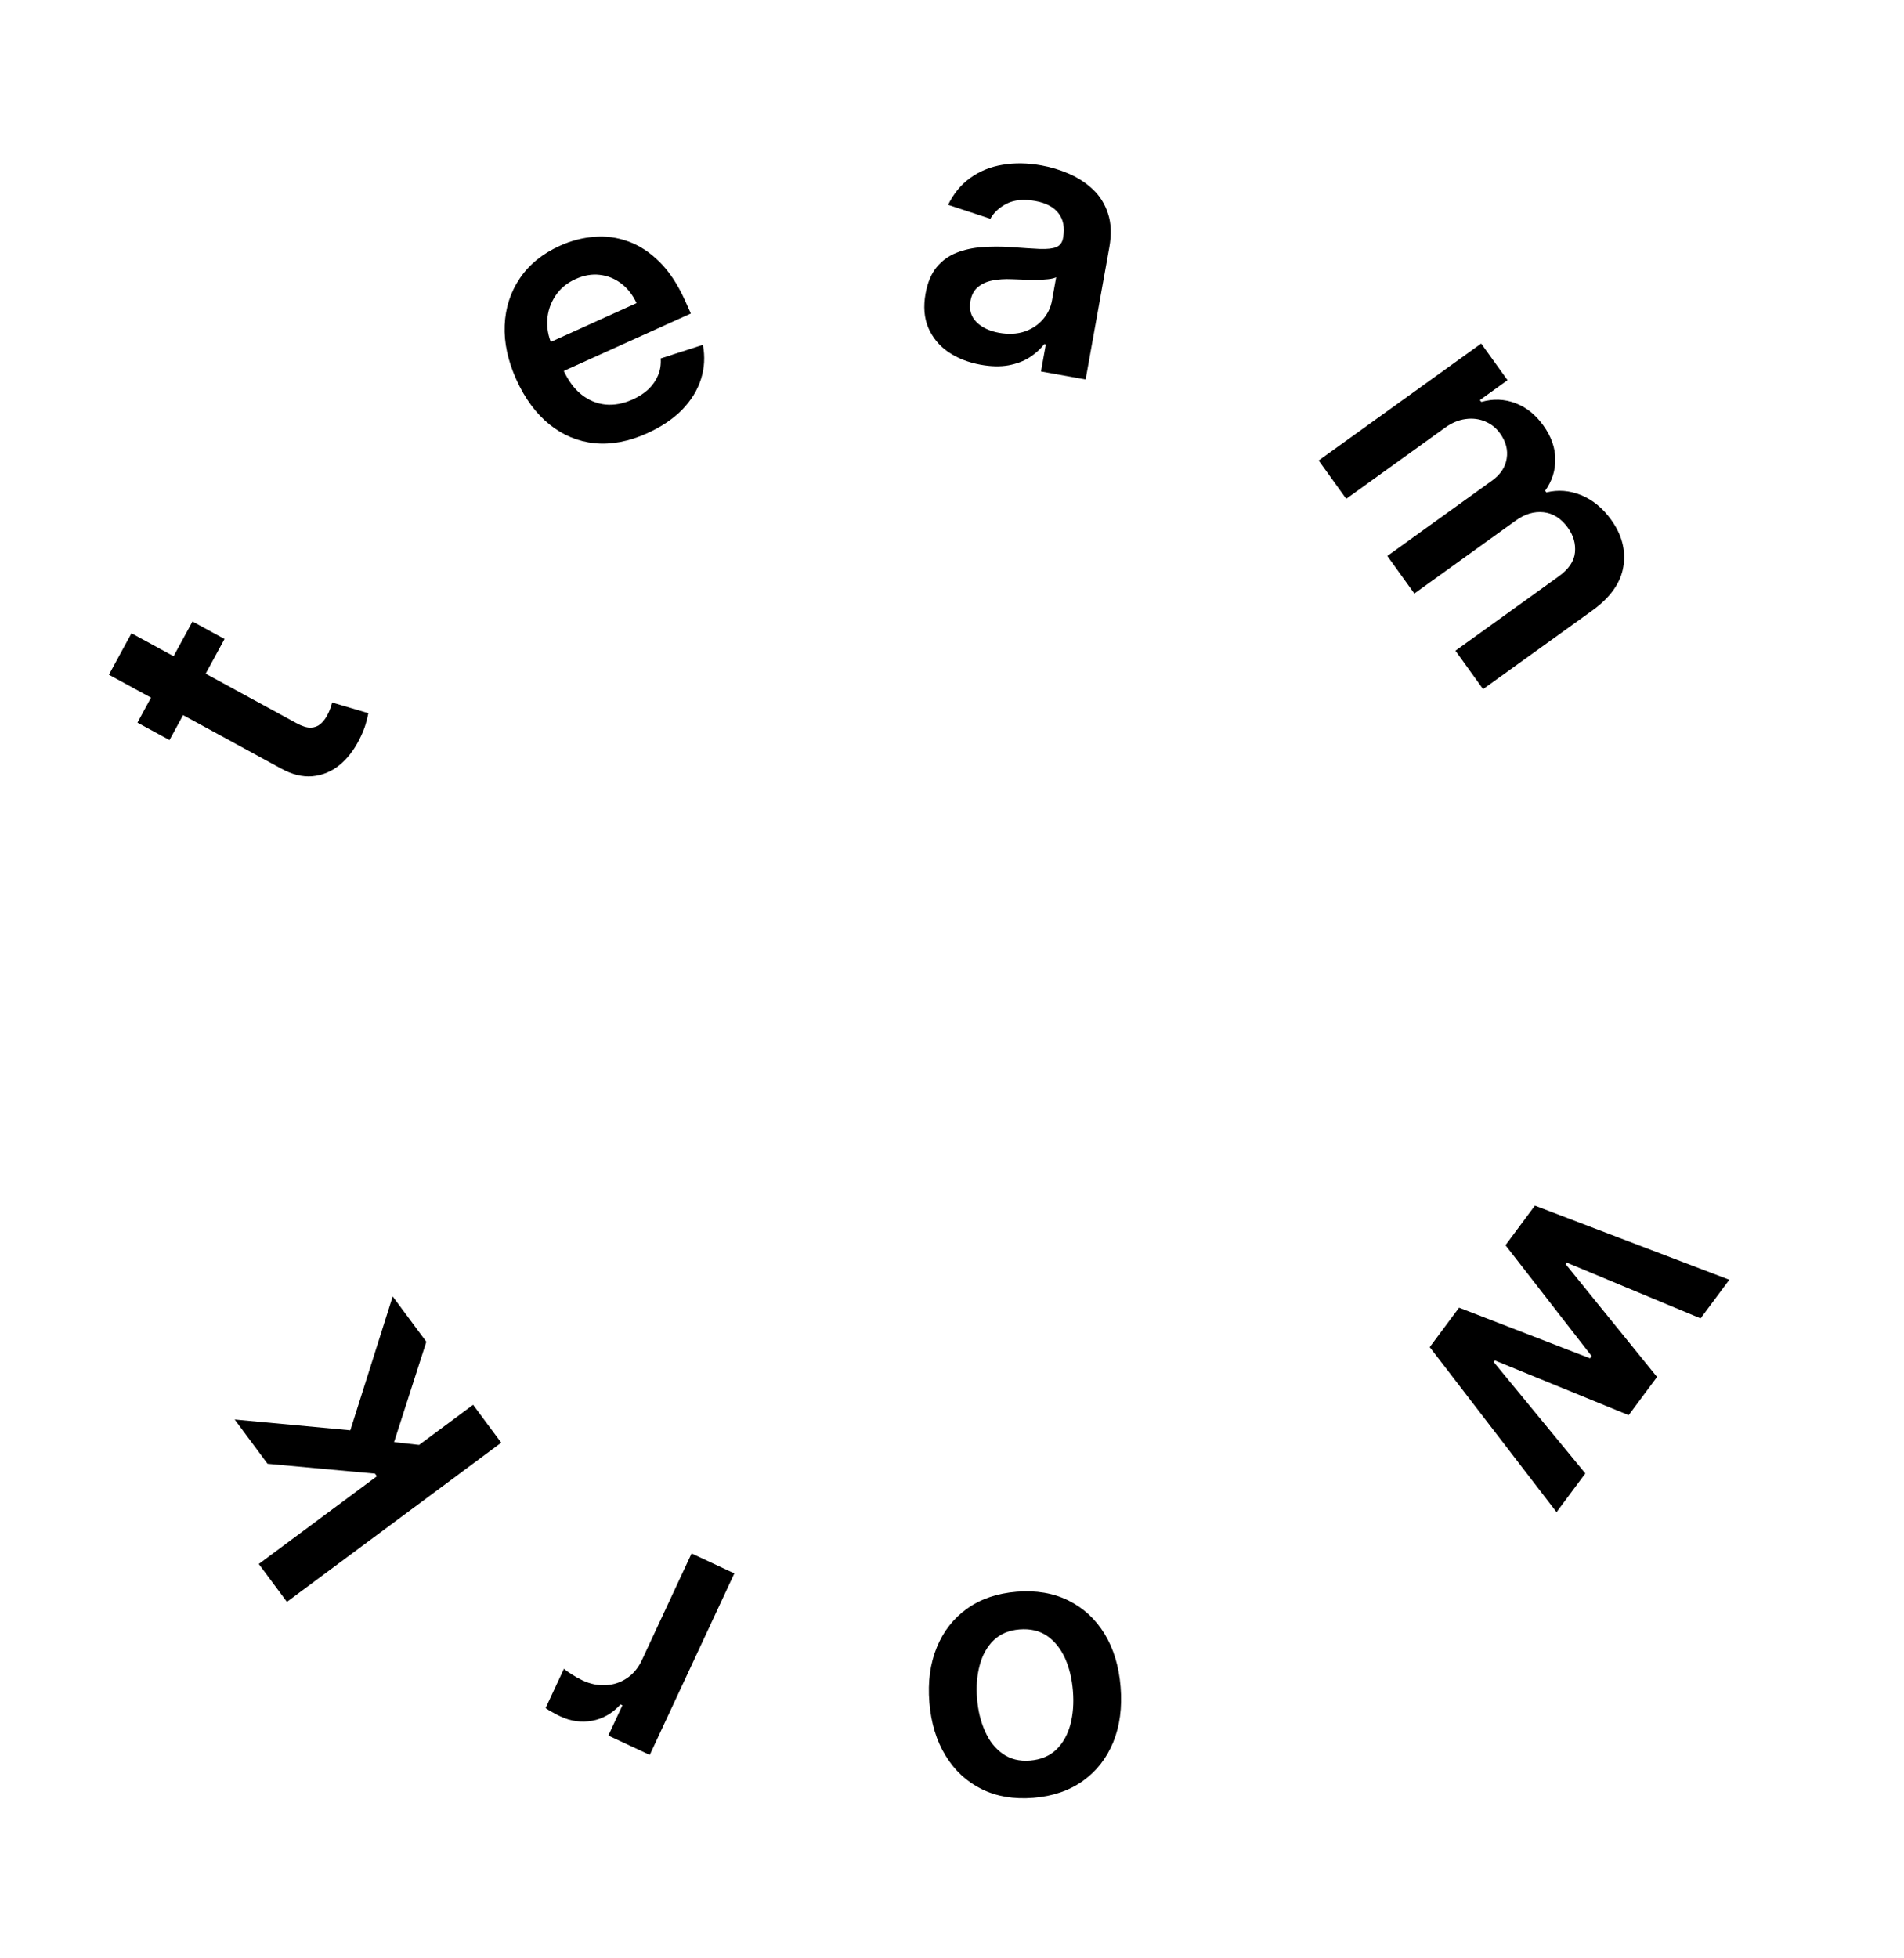 <svg width="249" height="256" viewBox="0 0 249 256" fill="none" xmlns="http://www.w3.org/2000/svg">
<path d="M55.6 188.987L49.63 193.44L49.041 192.647L34.987 191.361L30.69 185.572L47.935 187.183L48.697 188.21L55.6 188.987ZM65.55 188.606L37.521 209.414L33.843 204.46L61.872 183.651L65.55 188.606ZM55.755 175.412L51.269 189.357L45.3 188.609L51.356 169.486L55.755 175.412Z" fill="black"/>
<path d="M96.036 205.691L84.975 229.421L79.553 226.894L81.396 222.939L81.149 222.824C80.078 223.992 78.844 224.702 77.448 224.954C76.037 225.211 74.651 225.023 73.292 224.389C72.983 224.245 72.645 224.069 72.278 223.86C71.896 223.657 71.589 223.47 71.355 223.299L73.753 218.154C73.952 218.347 74.294 218.594 74.78 218.896C75.251 219.203 75.724 219.467 76.197 219.688C77.217 220.163 78.237 220.369 79.257 220.306C80.262 220.247 81.176 219.94 82 219.384C82.823 218.827 83.471 218.044 83.941 217.035L90.444 203.084L96.036 205.691Z" fill="black"/>
<path d="M132.956 208.087C135.505 207.881 137.759 208.263 139.718 209.233C141.678 210.203 143.254 211.655 144.448 213.588C145.63 215.522 146.33 217.836 146.548 220.532C146.766 223.228 146.447 225.631 145.592 227.741C144.725 229.851 143.402 231.543 141.624 232.815C139.846 234.088 137.682 234.827 135.134 235.033C132.585 235.239 130.331 234.857 128.372 233.886C126.412 232.916 124.841 231.458 123.657 229.513C122.463 227.569 121.757 225.249 121.539 222.553C121.321 219.857 121.646 217.46 122.514 215.36C123.37 213.262 124.688 211.576 126.466 210.304C128.244 209.032 130.408 208.293 132.956 208.087ZM133.32 213.016C131.938 213.128 130.814 213.601 129.946 214.435C129.08 215.28 128.472 216.367 128.123 217.695C127.763 219.023 127.647 220.481 127.776 222.066C127.905 223.663 128.254 225.089 128.822 226.342C129.381 227.608 130.155 228.589 131.146 229.284C132.137 229.979 133.324 230.271 134.706 230.159C136.122 230.045 137.268 229.565 138.146 228.718C139.013 227.873 139.626 226.781 139.985 225.44C140.333 224.113 140.443 222.65 140.314 221.053C140.186 219.467 139.843 218.047 139.286 216.792C138.717 215.539 137.937 214.564 136.946 213.869C135.945 213.186 134.736 212.902 133.32 213.016Z" fill="black"/>
<path d="M200.729 157.617L226.153 167.306L222.399 172.353L204.881 165.06L204.739 165.251L216.703 180.012L212.99 185.004L195.493 177.855L195.341 178.06L207.325 192.623L203.561 197.684L186.977 176.11L190.812 170.953L207.939 177.573L208.152 177.285L196.884 162.788L200.729 157.617Z" fill="black"/>
<path d="M172.452 60.202L193.706 44.912L197.15 49.7L193.539 52.298L193.718 52.547C195.254 52.113 196.732 52.163 198.151 52.696C199.579 53.222 200.805 54.196 201.827 55.616C202.862 57.055 203.384 58.52 203.393 60.012C203.418 61.506 202.977 62.887 202.069 64.156L202.229 64.377C203.748 63.998 205.26 64.115 206.764 64.726C208.284 65.341 209.598 66.418 210.706 67.959C212.113 69.914 212.643 71.955 212.296 74.08C211.949 76.206 210.59 78.121 208.22 79.826L193.954 90.089L190.34 85.067L203.831 75.361C205.15 74.412 205.862 73.368 205.967 72.229C206.08 71.083 205.772 70.003 205.042 68.989C204.173 67.78 203.114 67.107 201.867 66.968C200.635 66.832 199.42 67.196 198.221 68.058L184.965 77.595L181.431 72.683L195.13 62.828C196.227 62.038 196.865 61.076 197.042 59.94C197.226 58.814 196.936 57.721 196.173 56.66C195.655 55.94 195 55.418 194.206 55.093C193.421 54.762 192.571 54.66 191.655 54.787C190.748 54.907 189.856 55.283 188.98 55.913L176.056 65.211L172.452 60.202Z" fill="black"/>
<path d="M128.274 47.688C126.641 47.395 125.223 46.84 124.018 46.023C122.827 45.198 121.955 44.141 121.401 42.852C120.858 41.566 120.738 40.078 121.041 38.389C121.302 36.935 121.786 35.781 122.494 34.926C123.201 34.072 124.07 33.443 125.101 33.039C126.132 32.635 127.255 32.392 128.47 32.31C129.699 32.219 130.951 32.218 132.228 32.309C133.766 32.423 135.016 32.503 135.978 32.549C136.941 32.583 137.66 32.504 138.133 32.312C138.619 32.111 138.915 31.719 139.019 31.137L139.037 31.037C139.264 29.773 139.065 28.727 138.44 27.899C137.815 27.071 136.798 26.531 135.388 26.278C133.901 26.011 132.663 26.124 131.674 26.616C130.696 27.11 129.977 27.772 129.516 28.601L123.99 26.779C124.718 25.293 125.691 24.117 126.909 23.25C128.129 22.372 129.53 21.803 131.111 21.545C132.695 21.275 134.388 21.301 136.189 21.624C137.43 21.847 138.64 22.214 139.818 22.726C140.996 23.237 142.034 23.92 142.932 24.774C143.831 25.616 144.486 26.663 144.897 27.914C145.318 29.168 145.376 30.65 145.068 32.361L141.974 49.609L136.136 48.561L136.771 45.021L136.569 44.985C136.072 45.635 135.431 46.212 134.648 46.718C133.878 47.215 132.955 47.563 131.88 47.763C130.818 47.953 129.616 47.928 128.274 47.688ZM130.652 43.508C131.871 43.726 132.971 43.675 133.952 43.355C134.935 43.023 135.74 42.498 136.365 41.779C137.002 41.062 137.405 40.228 137.576 39.278L138.121 36.241C137.903 36.363 137.552 36.45 137.069 36.502C136.598 36.556 136.074 36.584 135.496 36.584C134.919 36.584 134.349 36.574 133.787 36.554C133.225 36.534 132.738 36.516 132.325 36.5C131.397 36.46 130.55 36.516 129.784 36.667C129.018 36.819 128.383 37.109 127.879 37.538C127.376 37.956 127.055 38.556 126.915 39.339C126.714 40.457 126.971 41.375 127.685 42.092C128.399 42.809 129.388 43.281 130.652 43.508Z" fill="black"/>
<path d="M84.648 56.635C82.256 57.716 79.966 58.153 77.777 57.945C75.594 57.722 73.622 56.904 71.862 55.492C70.097 54.07 68.65 52.111 67.522 49.616C66.413 47.162 65.906 44.797 66 42.522C66.1 40.233 66.76 38.188 67.981 36.39C69.196 34.581 70.942 33.162 73.221 32.133C74.691 31.468 76.186 31.08 77.706 30.966C79.232 30.838 80.719 31.039 82.169 31.569C83.628 32.094 84.992 32.986 86.259 34.247C87.522 35.496 88.627 37.167 89.572 39.259L90.351 40.983L70.795 49.821L69.082 46.031L83.248 39.629C82.751 38.557 82.085 37.704 81.251 37.071C80.411 36.428 79.473 36.048 78.435 35.931C77.407 35.809 76.355 35.992 75.278 36.478C74.128 36.998 73.245 37.733 72.628 38.686C72.006 39.628 71.655 40.659 71.576 41.78C71.502 42.886 71.701 43.974 72.172 45.045L73.667 48.354C74.294 49.742 75.086 50.818 76.043 51.583C76.995 52.337 78.046 52.773 79.196 52.889C80.341 52.995 81.525 52.772 82.747 52.22C83.565 51.85 84.254 51.401 84.813 50.874C85.369 50.337 85.787 49.73 86.067 49.054C86.348 48.379 86.461 47.648 86.405 46.863L91.922 45.081C92.218 46.618 92.133 48.115 91.669 49.572C91.211 51.013 90.391 52.344 89.209 53.564C88.022 54.774 86.502 55.797 84.648 56.635Z" fill="black"/>
<path d="M25.174 81.251L29.366 83.535L22.165 96.752L17.974 94.468L25.174 81.251ZM14.243 88.204L17.195 82.786L38.78 94.545C39.508 94.942 40.127 95.136 40.636 95.129C41.14 95.106 41.562 94.948 41.903 94.655C42.244 94.362 42.537 93.99 42.781 93.541C42.966 93.202 43.11 92.879 43.212 92.573C43.32 92.256 43.395 92.012 43.436 91.841L48.17 93.235C48.112 93.579 47.996 94.053 47.822 94.657C47.654 95.251 47.37 95.938 46.972 96.717C46.272 98.096 45.402 99.207 44.36 100.05C43.308 100.888 42.13 101.365 40.824 101.482C39.523 101.588 38.157 101.245 36.726 100.452L14.243 88.204Z" fill="black"/>
</svg>
